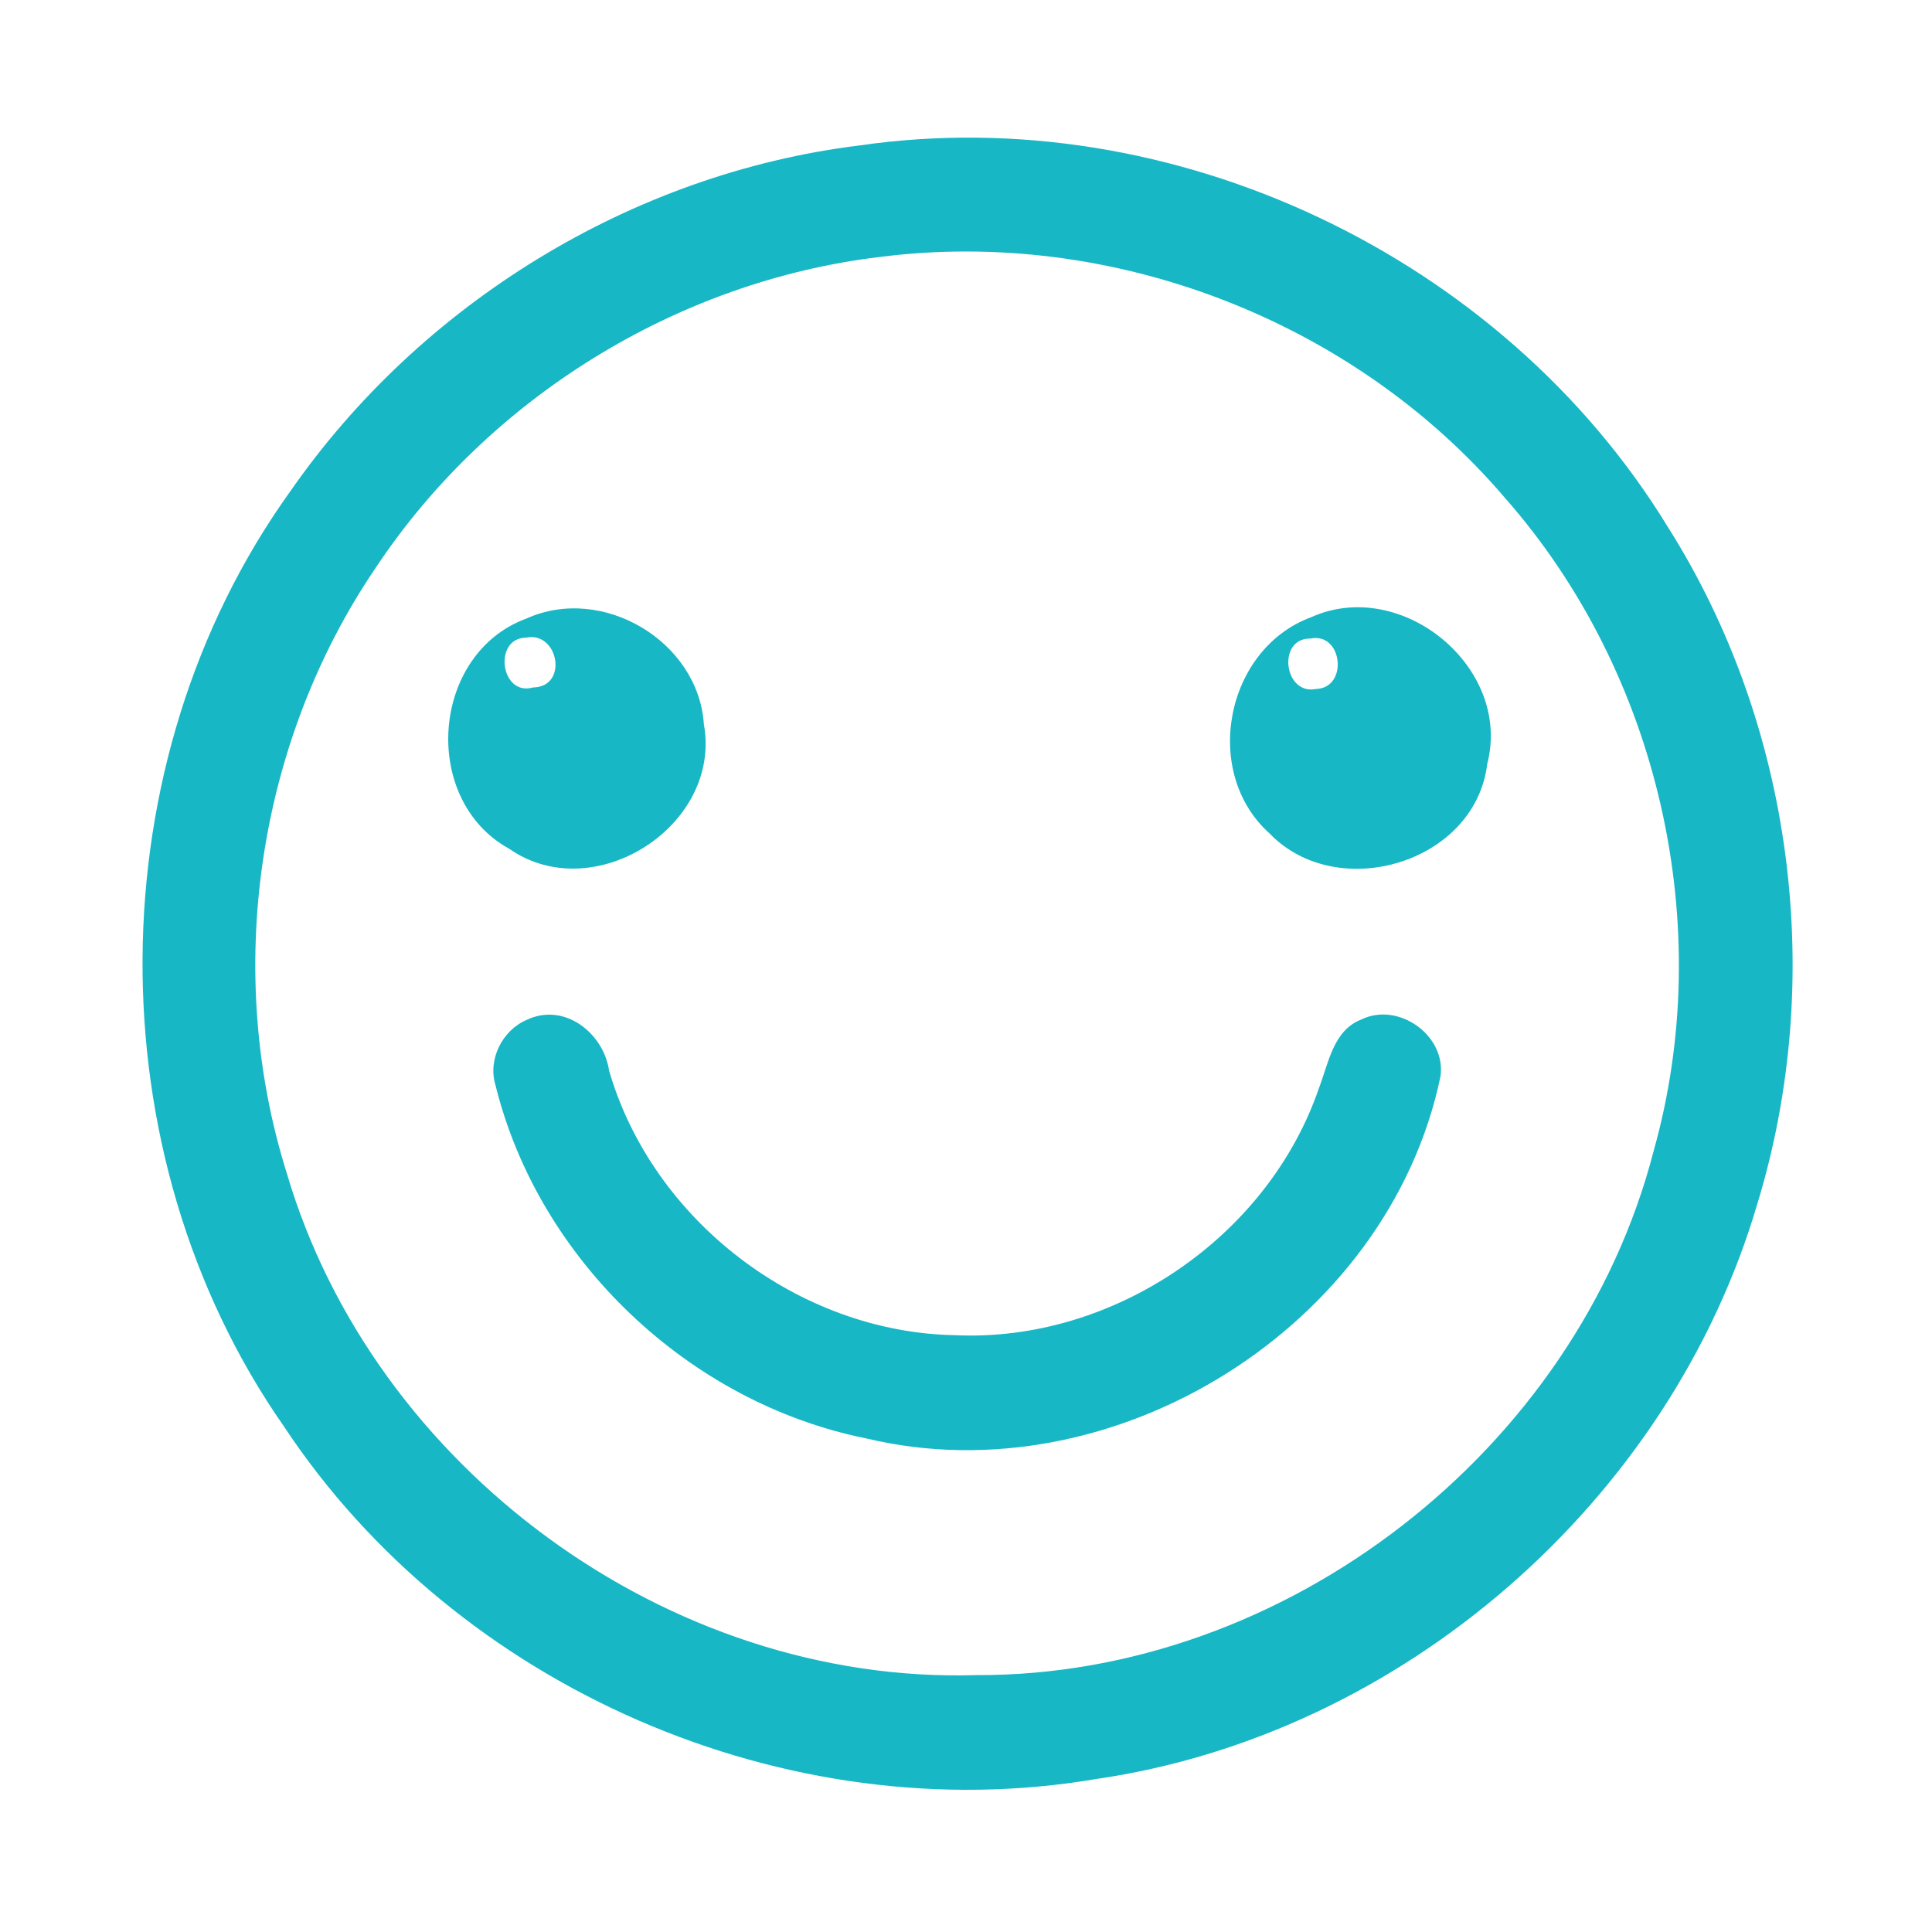 <?xml version="1.0" encoding="UTF-8" ?>
<!DOCTYPE svg PUBLIC "-//W3C//DTD SVG 1.1//EN" "http://www.w3.org/Graphics/SVG/1.1/DTD/svg11.dtd">
<svg width="192pt" height="192pt" viewBox="0 0 192 192" version="1.1" xmlns="http://www.w3.org/2000/svg">
<g id="#18b7c5ff">
<path fill="#18b7c5" opacity="1.00" d=" M 85.37 14.46 C 116.57 9.92 149.28 25.47 165.71 52.31 C 178.24 72.07 181.47 97.30 174.64 119.64 C 165.98 149.14 139.37 172.39 108.91 176.80 C 78.18 182.02 45.42 167.76 28.24 141.79 C 9.25 114.61 9.50 75.77 28.84 48.84 C 41.80 30.17 62.78 17.25 85.37 14.46 M 87.41 25.54 C 67.31 27.95 48.57 39.53 37.36 56.39 C 25.54 73.77 22.20 96.54 28.50 116.59 C 37.12 145.88 66.41 167.40 97.00 166.47 C 127.76 166.61 156.67 144.11 164.34 114.37 C 170.62 92.05 164.89 66.86 149.55 49.47 C 134.49 31.81 110.44 22.58 87.41 25.54 Z" />
<path fill="#18b7c5" opacity="1.00" d=" M 52.34 61.46 C 59.87 58.07 69.41 63.72 69.95 71.98 C 71.77 82.05 59.03 90.21 50.62 84.36 C 41.75 79.49 42.82 64.93 52.34 61.46 M 52.28 63.37 C 48.98 63.40 49.73 69.24 52.97 68.32 C 56.52 68.27 55.51 62.70 52.28 63.37 Z" />
<path fill="#18b7c5" opacity="1.00" d=" M 130.32 61.33 C 139.28 57.31 150.29 66.32 147.80 75.92 C 146.61 85.78 132.90 89.82 126.17 82.83 C 119.38 76.75 121.78 64.47 130.32 61.33 M 130.22 63.46 C 126.90 63.40 127.57 69.11 130.78 68.47 C 134.02 68.38 133.45 62.79 130.22 63.46 Z" />
<path fill="#18b7c5" opacity="1.00" d=" M 52.33 101.36 C 56.06 99.57 59.98 102.64 60.53 106.40 C 64.87 121.32 79.40 132.42 94.93 132.69 C 110.61 133.41 126.01 122.97 131.08 108.12 C 132.04 105.65 132.48 102.41 135.28 101.32 C 138.97 99.51 143.75 102.91 143.15 106.99 C 137.97 131.82 110.67 148.85 86.05 142.94 C 68.48 139.40 53.54 125.25 49.24 107.84 C 48.46 105.29 49.91 102.40 52.33 101.36 Z" />
</g>
</svg>
